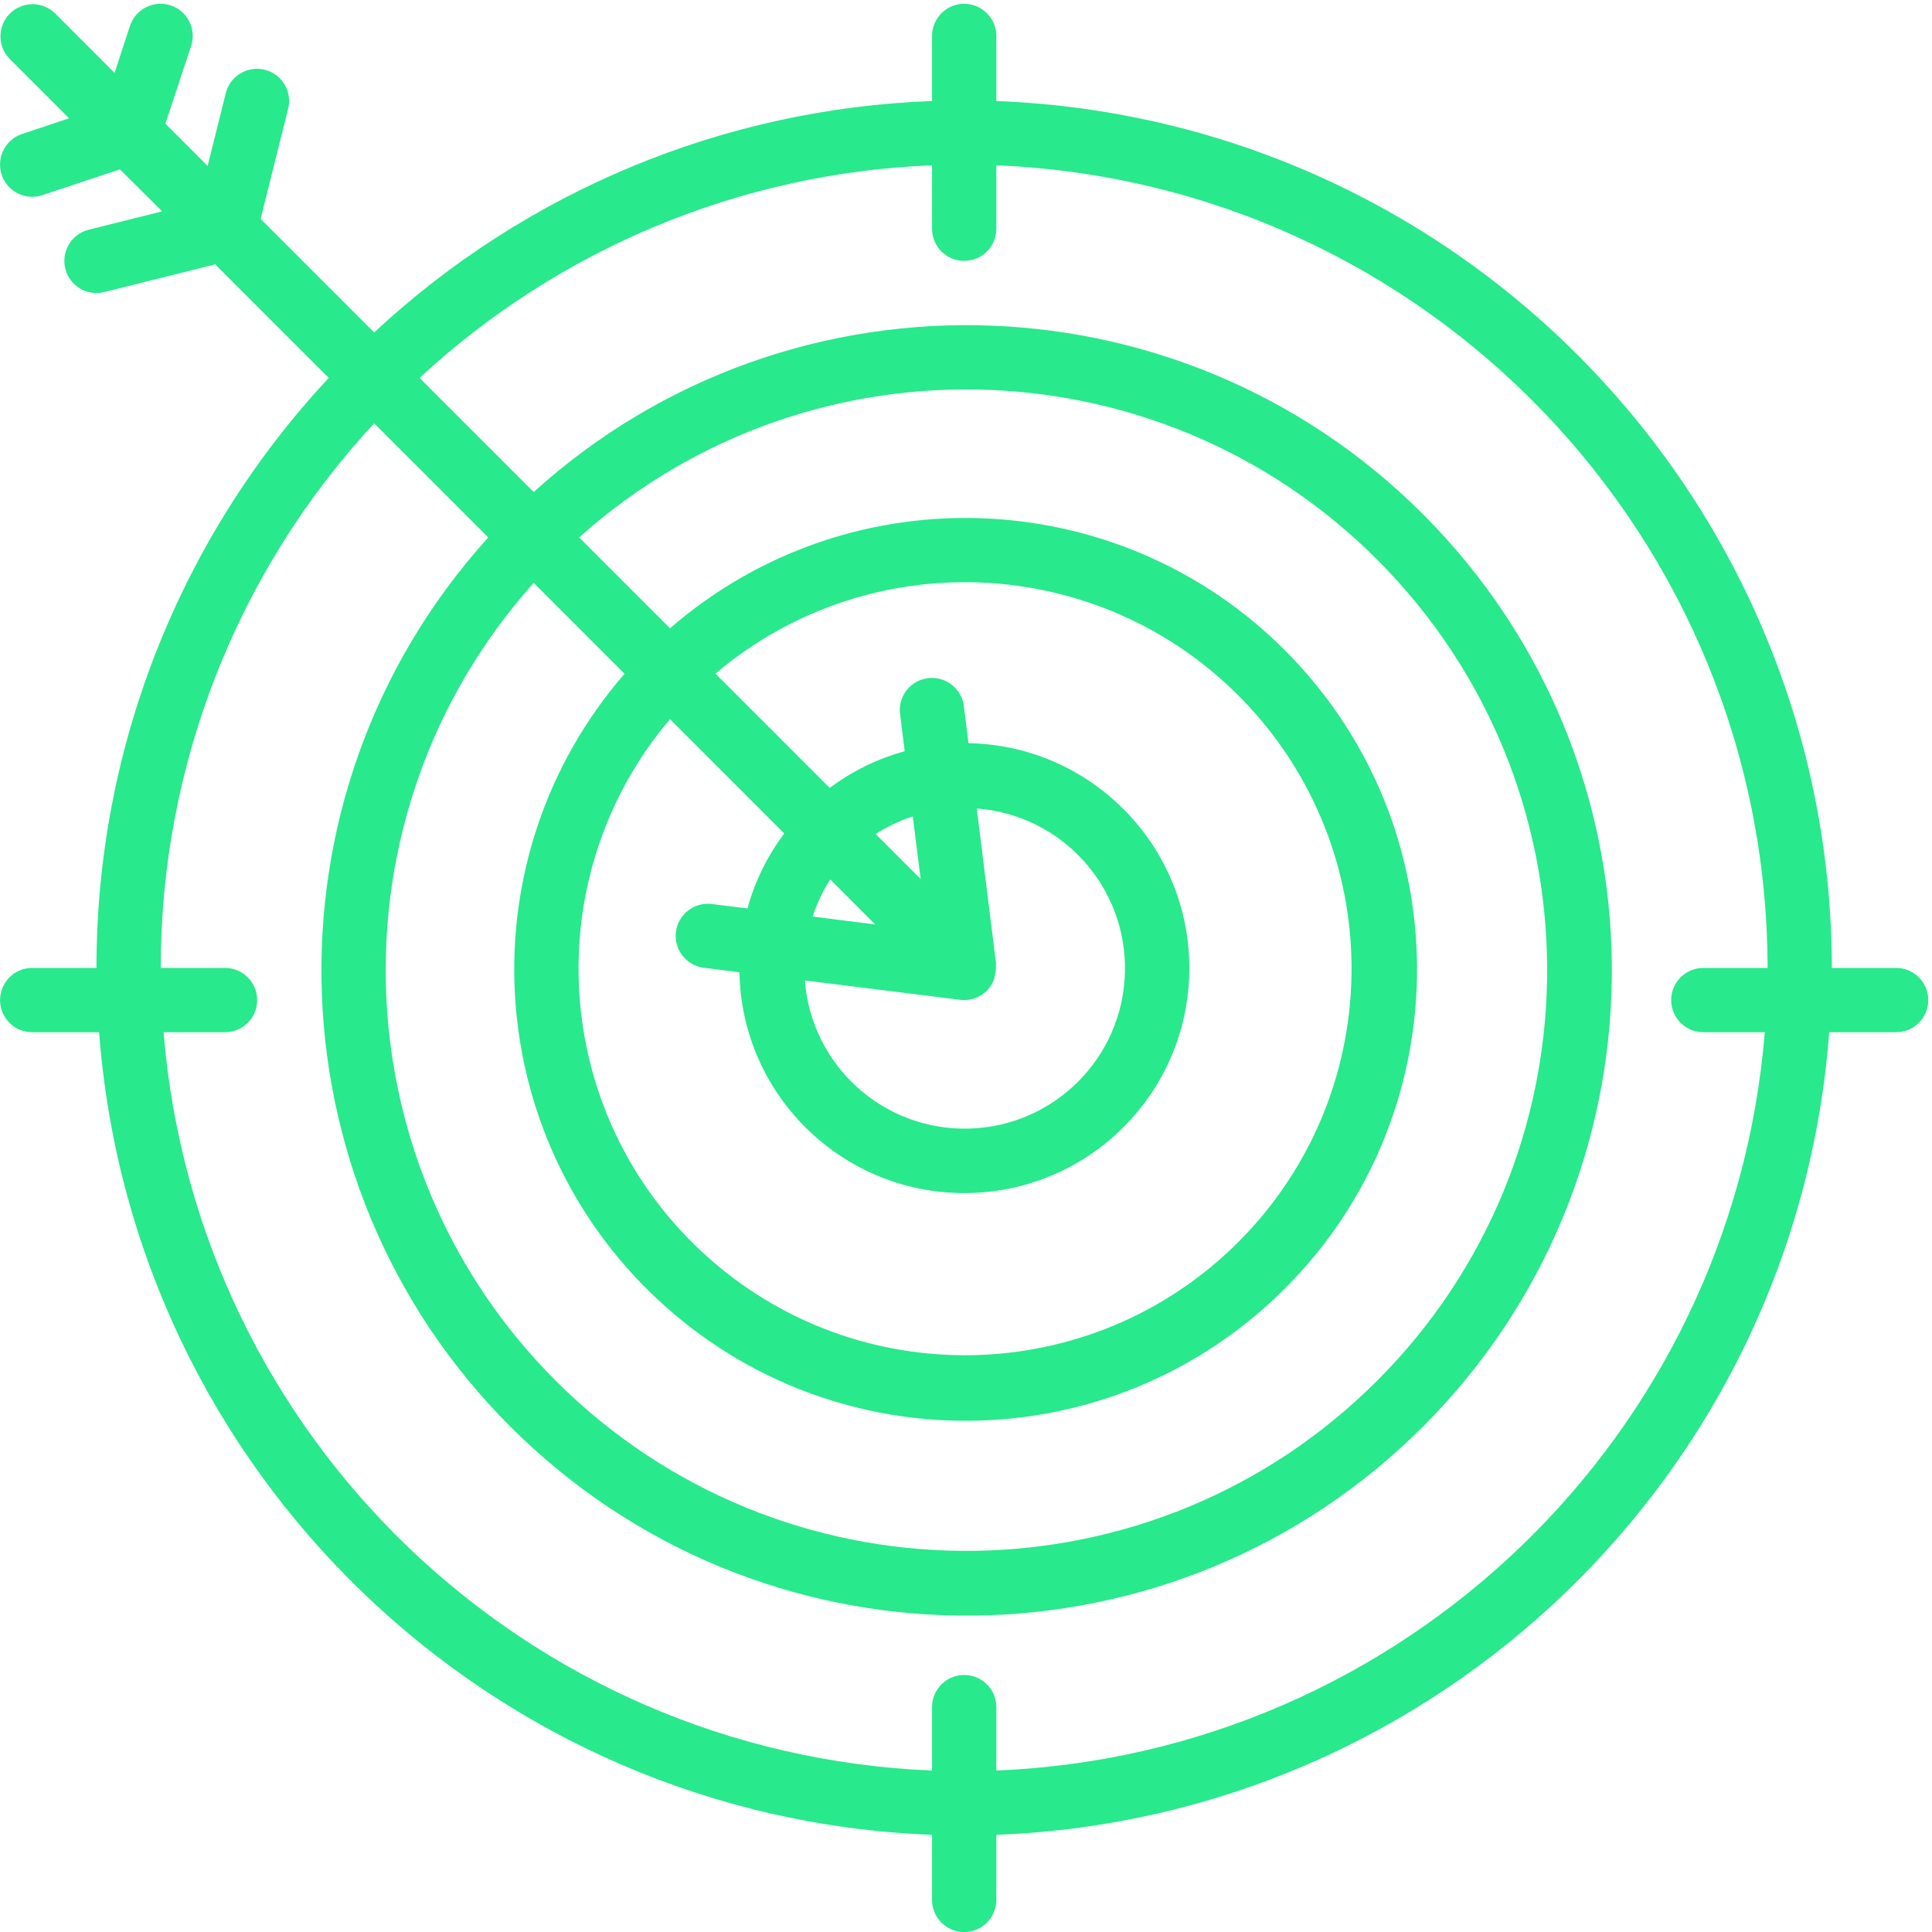 <svg xmlns="http://www.w3.org/2000/svg" width="30" height="30" viewBox="0 0 30 30">
  <path fill="#28e98c"
    d="M29.444,15.03 L28.445,15.03 C28.436,7.787 22.708,1.844 15.471,1.569 L15.471,0.558 C15.471,0.283 15.247,0.059 14.972,0.059 C14.696,0.059 14.473,0.283 14.473,0.558 L14.473,1.569 C11.247,1.686 8.172,2.962 5.81,5.162 L4.047,3.399 L4.477,1.677 C4.537,1.413 4.374,1.149 4.111,1.083 C3.848,1.018 3.581,1.174 3.509,1.435 L3.224,2.577 L2.568,1.92 L2.967,0.716 C3.054,0.454 2.913,0.171 2.651,0.084 C2.389,-0.003 2.106,0.139 2.019,0.4 L1.779,1.132 L0.853,0.205 C0.657,0.016 0.346,0.019 0.153,0.212 C-0.039,0.404 -0.042,0.715 0.147,0.911 L1.073,1.837 L0.342,2.081 C0.173,2.138 0.046,2.28 0.011,2.455 C-0.025,2.63 0.035,2.81 0.168,2.929 C0.302,3.047 0.488,3.086 0.658,3.03 L1.862,2.63 L2.519,3.282 L1.377,3.567 C1.133,3.628 0.973,3.862 1.003,4.112 C1.034,4.362 1.246,4.55 1.498,4.55 C1.539,4.55 1.58,4.545 1.619,4.535 L3.341,4.105 L5.105,5.868 C2.785,8.355 1.496,11.629 1.498,15.03 L0.5,15.03 C0.224,15.03 0.001,15.253 0.001,15.529 C0.001,15.805 0.224,16.028 0.5,16.028 L1.539,16.028 C2.055,22.866 7.62,28.228 14.473,28.491 L14.473,29.502 C14.473,29.777 14.696,30.001 14.972,30.001 C15.247,30.001 15.471,29.777 15.471,29.502 L15.471,28.491 C22.323,28.228 27.888,22.866 28.404,16.028 L29.444,16.028 C29.719,16.028 29.942,15.805 29.942,15.529 C29.942,15.253 29.719,15.03 29.444,15.03 Z M15.471,27.493 L15.471,26.507 C15.471,26.232 15.247,26.009 14.972,26.009 C14.696,26.009 14.473,26.232 14.473,26.507 L14.473,27.493 C8.17,27.233 3.051,22.315 2.54,16.028 L3.494,16.028 C3.77,16.028 3.993,15.805 3.993,15.529 C3.993,15.253 3.77,15.03 3.494,15.03 L2.496,15.03 C2.494,11.894 3.678,8.873 5.81,6.573 L7.582,8.345 C3.934,12.376 4.166,18.58 8.104,22.327 C12.043,26.074 18.251,25.997 22.095,22.153 C25.938,18.309 26.016,12.101 22.269,8.162 C18.522,4.224 12.318,3.992 8.287,7.64 L6.515,5.868 C8.689,3.854 11.512,2.683 14.473,2.567 L14.473,3.552 C14.473,3.828 14.696,4.051 14.972,4.051 C15.247,4.051 15.471,3.828 15.471,3.552 L15.471,2.567 C22.157,2.842 27.439,8.338 27.447,15.03 L26.449,15.03 C26.174,15.03 25.95,15.253 25.95,15.529 C25.95,15.805 26.174,16.028 26.449,16.028 L27.404,16.028 C26.892,22.315 21.773,27.233 15.471,27.493 Z M9.698,10.462 C7.226,13.314 7.456,17.611 10.218,20.183 C12.98,22.754 17.282,22.678 19.951,20.009 C22.619,17.341 22.696,13.038 20.124,10.276 C17.552,7.514 13.255,7.284 10.404,9.756 L8.993,8.345 C12.631,5.089 18.201,5.32 21.557,8.867 C24.913,12.415 24.836,17.988 21.383,21.441 C17.93,24.894 12.356,24.971 8.809,21.615 C5.262,18.259 5.031,12.69 8.287,9.051 L9.698,10.462 Z M12.178,12.942 C11.916,13.291 11.722,13.686 11.606,14.106 L11.041,14.036 C10.772,14.009 10.53,14.202 10.496,14.47 C10.462,14.739 10.65,14.986 10.918,15.026 L11.482,15.097 C11.517,17.009 13.083,18.538 14.996,18.526 C16.909,18.514 18.456,16.967 18.468,15.054 C18.479,13.142 16.951,11.575 15.039,11.54 L14.968,10.976 C14.95,10.796 14.835,10.64 14.669,10.568 C14.502,10.496 14.31,10.52 14.167,10.63 C14.023,10.741 13.951,10.921 13.978,11.1 L14.048,11.665 C13.628,11.78 13.233,11.974 12.884,12.235 L11.109,10.46 C13.565,8.382 17.223,8.611 19.402,10.979 C21.581,13.347 21.504,17.011 19.229,19.286 C16.954,21.561 13.289,21.638 10.922,19.459 C8.554,17.281 8.325,13.623 10.403,11.166 L12.178,12.942 Z M14.91,15.525 C14.93,15.527 14.951,15.529 14.972,15.529 C15.104,15.529 15.231,15.476 15.325,15.383 C15.375,15.332 15.413,15.27 15.437,15.203 C15.442,15.183 15.446,15.163 15.449,15.142 C15.461,15.094 15.467,15.045 15.464,14.995 C15.464,14.986 15.468,14.978 15.467,14.968 L15.167,12.554 C16.49,12.654 17.502,13.773 17.468,15.099 C17.435,16.425 16.368,17.492 15.042,17.525 C13.717,17.558 12.598,16.546 12.498,15.224 L14.91,15.525 Z M14.296,13.649 L13.597,12.95 C13.777,12.835 13.971,12.743 14.174,12.677 L14.296,13.649 Z M13.59,14.355 L12.619,14.232 C12.685,14.028 12.777,13.835 12.892,13.655 L13.59,14.355 Z" />
</svg>